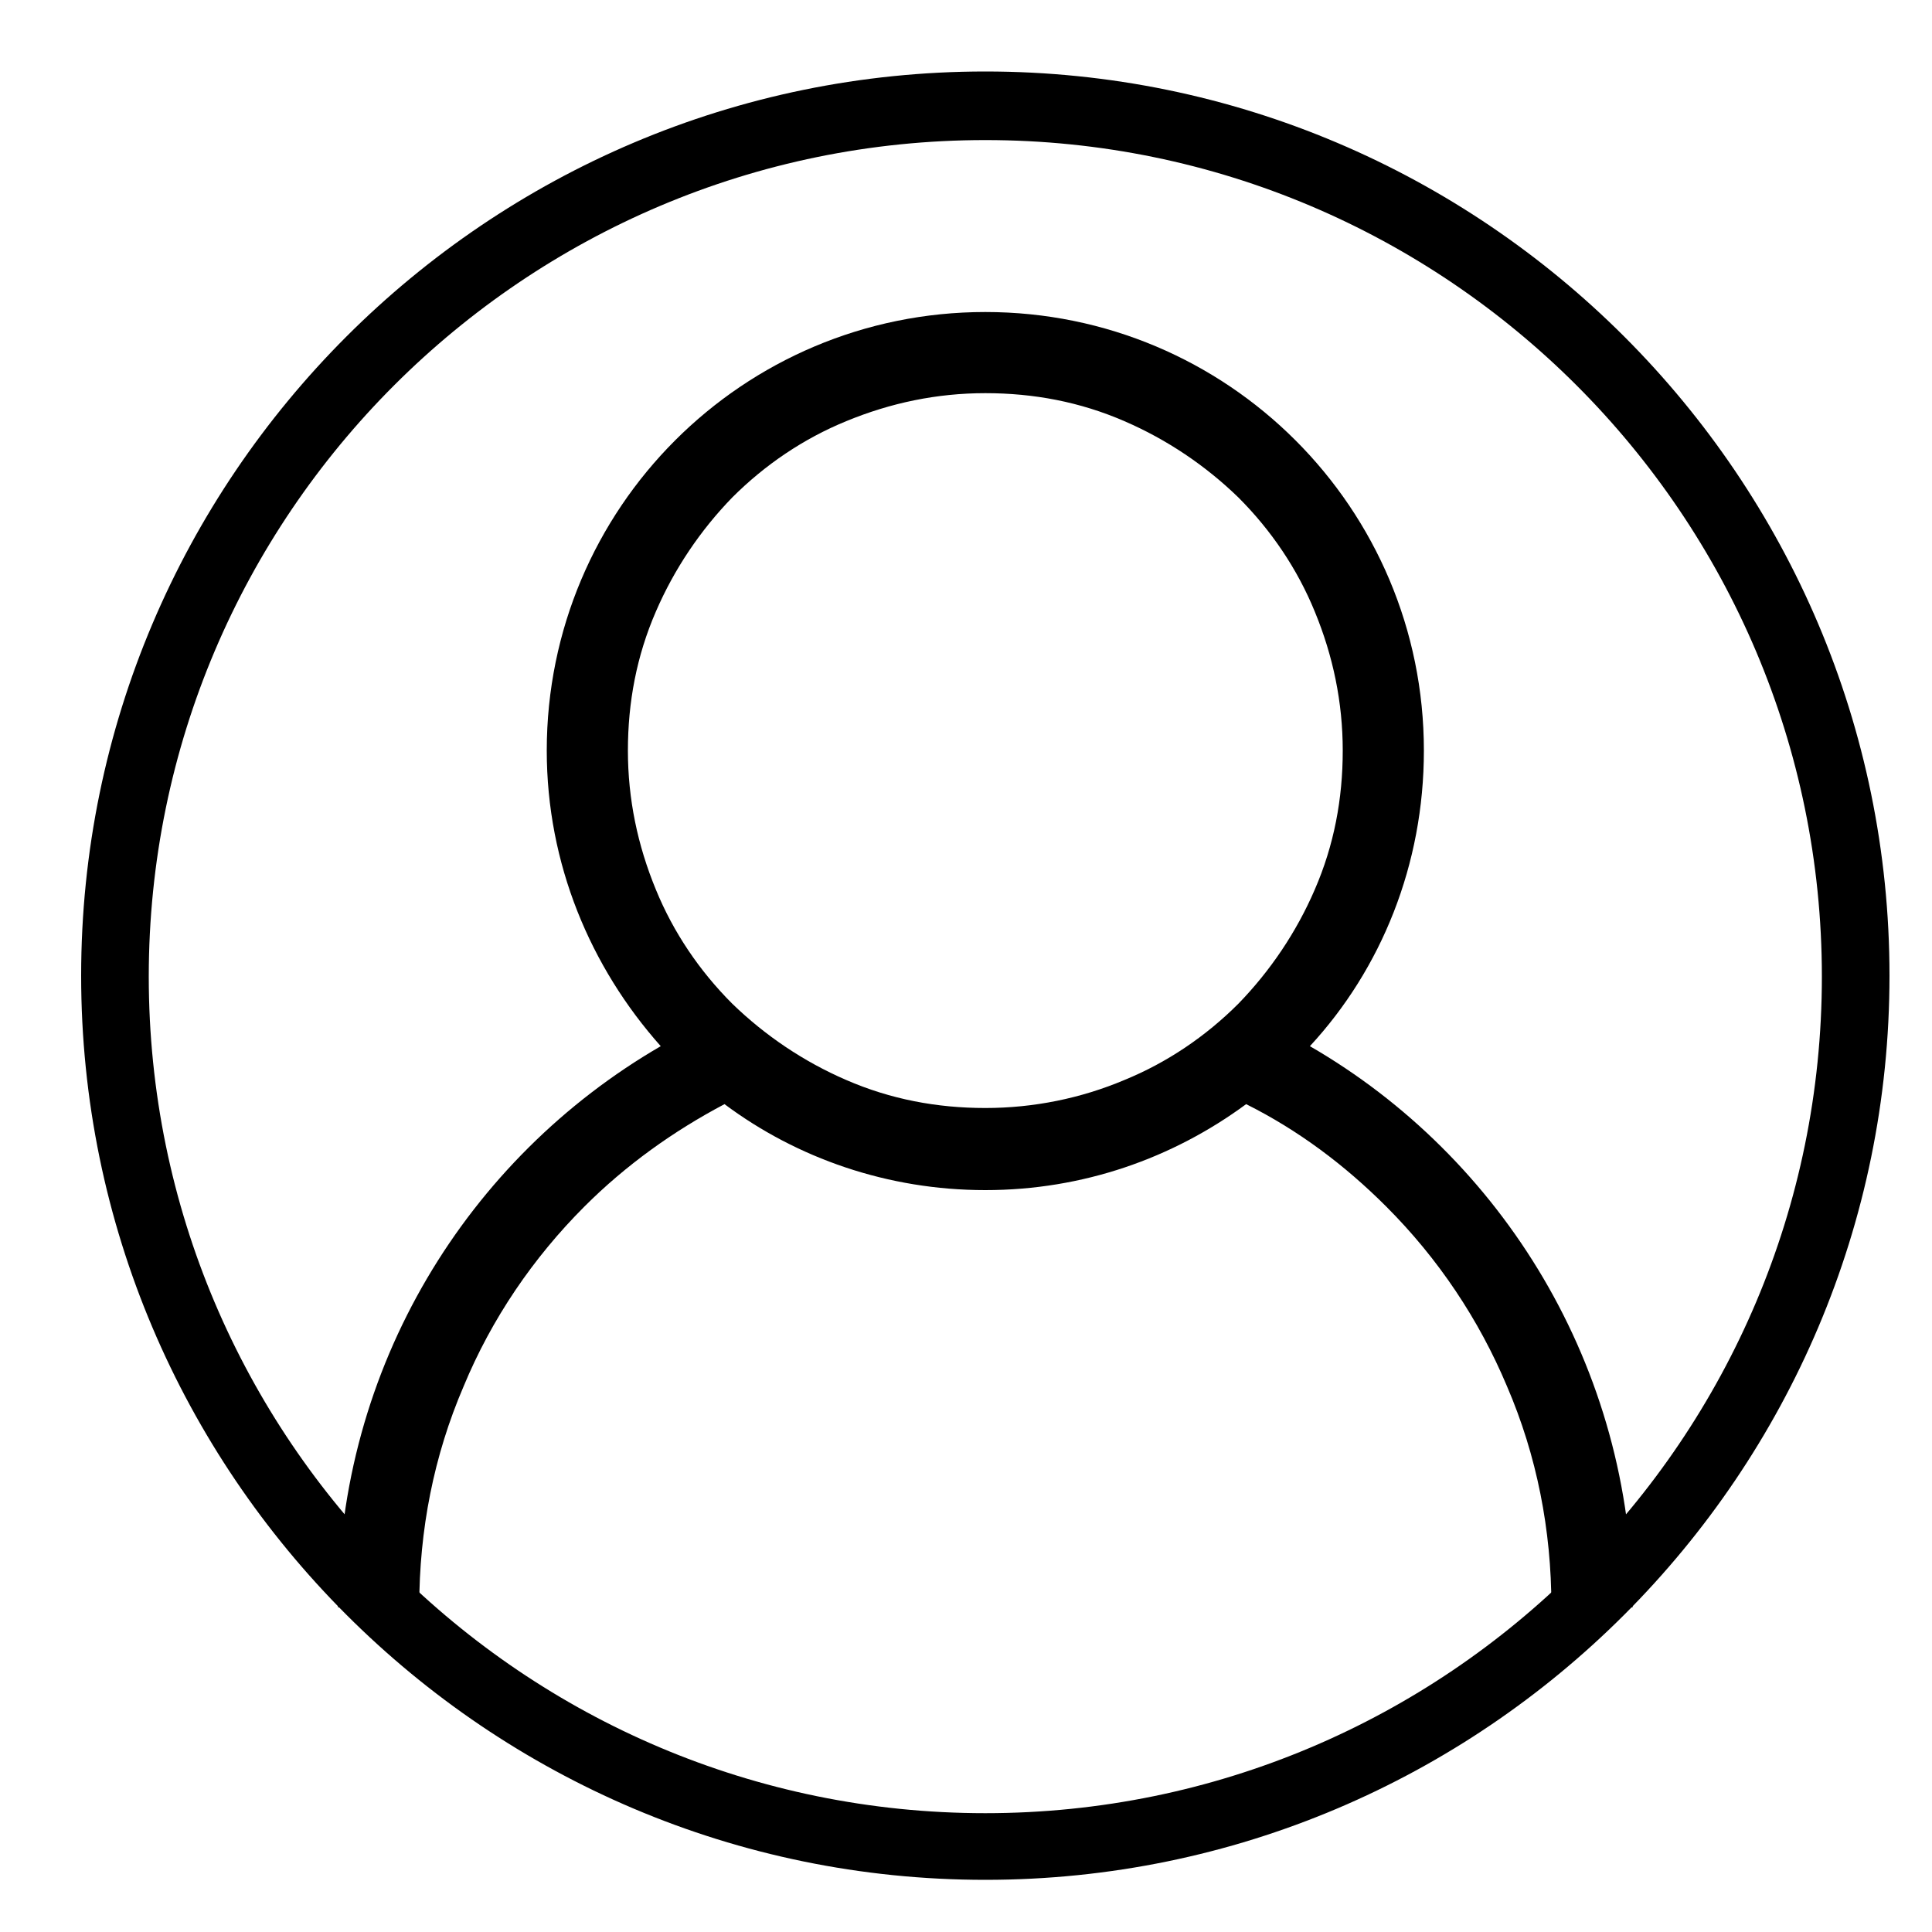<?xml version="1.0" encoding="utf-8"?>
<!-- Generator: Adobe Illustrator 21.1.0, SVG Export Plug-In . SVG Version: 6.00 Build 0)  -->
<svg version="1.1" id="图层_1" xmlns="http://www.w3.org/2000/svg" xmlns:xlink="http://www.w3.org/1999/xlink" x="0px" y="0px"
	 viewBox="0 0 200 200" style="enable-background:new 0 0 200 200;" xml:space="preserve">
<style type="text/css">
	.st0{fill:#D81E06;}
	.st1{fill:none;stroke:#D81E06;stroke-miterlimit:10;}
	.st2{fill:#FFFFFF;}
</style>
<path d="M135.6,108.3c7.4-8,11.8-18.8,11.8-30.6c0-25.1-20.3-45.4-45.4-45.4S56.6,52.6,56.6,77.7c0,11.7,4.5,22.4,11.8,30.6
	c-20,11.6-33.4,33.2-33.4,58v0.1h8.4v-0.1c0-7.9,1.5-15.6,4.6-22.8c2.9-7,7.2-13.3,12.5-18.6c4.3-4.3,9.2-7.8,14.5-10.6
	c7.5,5.6,16.9,8.9,27,8.9s19.4-3.3,27-8.9c5.4,2.7,10.2,6.3,14.5,10.6c5.4,5.4,9.6,11.7,12.5,18.6c3.1,7.2,4.6,14.9,4.6,22.8v0.1
	h8.4v-0.1C169,141.5,155.5,119.8,135.6,108.3z M102,114.7c-5,0-9.8-0.9-14.4-2.9c-4.4-1.9-8.4-4.6-11.8-7.9
	c-3.4-3.4-6.1-7.4-7.9-11.8C66,87.5,65,82.7,65,77.7c0-5,0.9-9.8,2.9-14.4c1.9-4.4,4.6-8.4,7.9-11.8c3.4-3.4,7.4-6.1,11.8-7.9
	c4.6-1.9,9.4-2.9,14.4-2.9c5,0,9.8,0.9,14.4,2.9c4.4,1.9,8.4,4.6,11.8,7.9c3.4,3.4,6.1,7.4,7.9,11.8c1.9,4.6,2.9,9.4,2.9,14.4
	c0,5-0.9,9.8-2.9,14.4c-1.9,4.4-4.6,8.4-7.9,11.8c-3.4,3.4-7.4,6.1-11.8,7.9C111.9,113.7,107,114.7,102,114.7z"/>
<g>
	<path d="M102,194.6c-51.6,0-93.6-42-93.6-93.6c0-51.6,42-93.6,93.6-93.6s93.6,42,93.6,93.6C195.6,152.6,153.6,194.6,102,194.6z
		 M102,14.5c-47.7,0-86.6,38.8-86.6,86.6s38.8,86.6,86.6,86.6s86.6-38.8,86.6-86.6S149.7,14.5,102,14.5z"/>
</g>
</svg>
